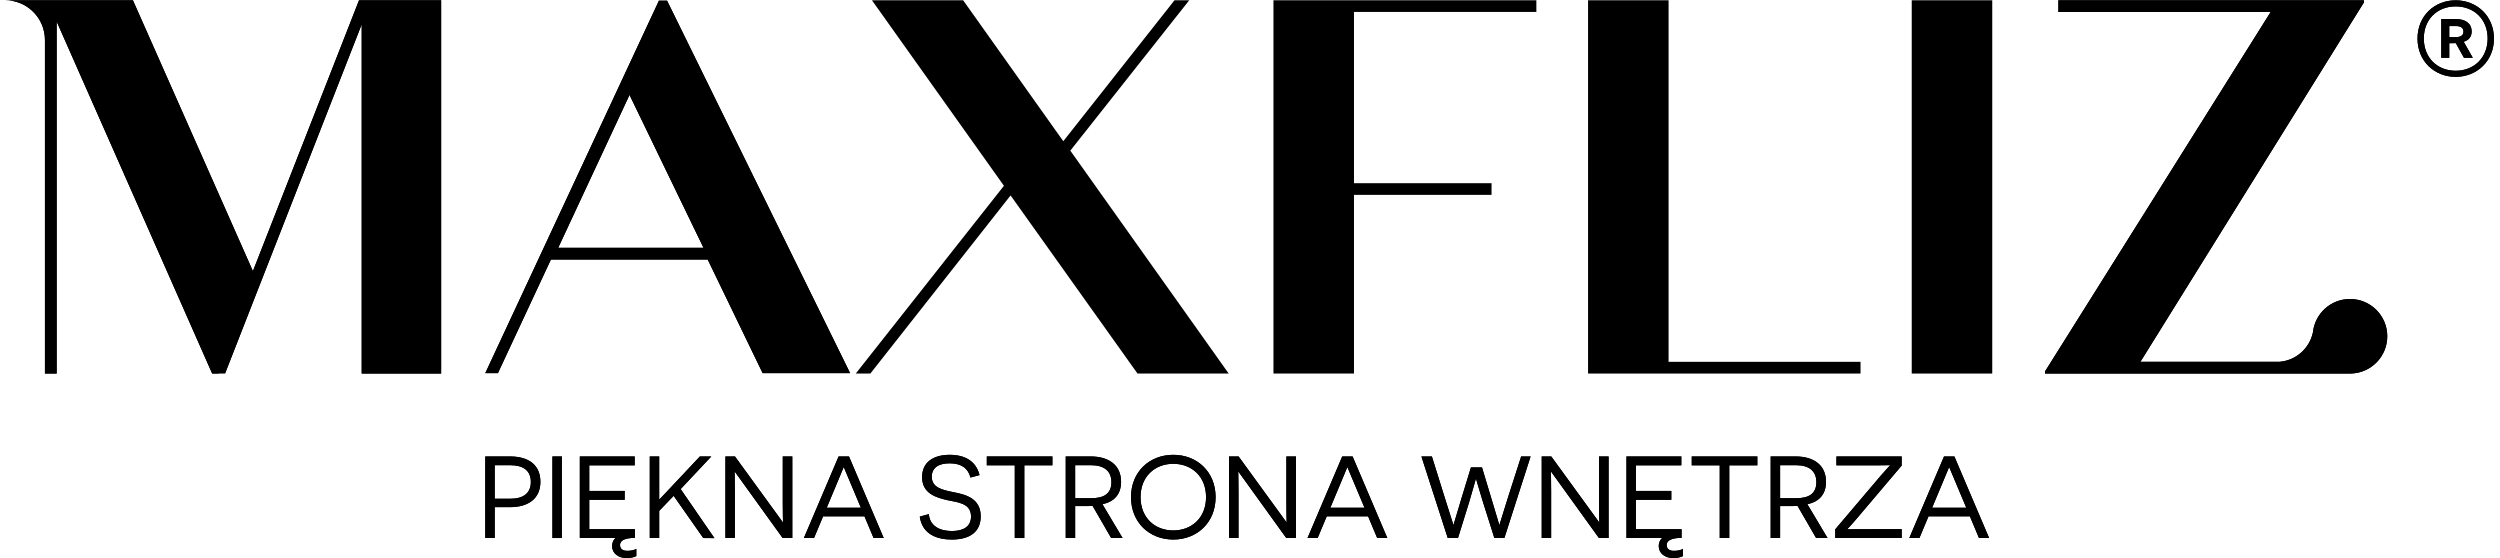 <?xml version="1.0" encoding="UTF-8" standalone="no"?>
<!-- Created with Inkscape (http://www.inkscape.org/) -->

<svg
   xmlns:dc="http://purl.org/dc/elements/1.1/"
   xmlns:cc="http://creativecommons.org/ns#"
   xmlns:rdf="http://www.w3.org/1999/02/22-rdf-syntax-ns#"
   xmlns:svg="http://www.w3.org/2000/svg"
   xmlns="http://www.w3.org/2000/svg"
   xmlns:sodipodi="http://sodipodi.sourceforge.net/DTD/sodipodi-0.dtd"
   xmlns:inkscape="http://www.inkscape.org/namespaces/inkscape"
   version="1.1"
   id="svg815"
   xml:space="preserve"
   width="811"
   height="181"
   viewBox="0 0 811.48 181.878"
   sodipodi:docname="logo-white.svg"
   inkscape:version="0.92.2 (5c3e80d, 2017-08-06)"><defs
     id="defs819"><clipPath
       clipPathUnits="userSpaceOnUse"
       id="clipPath845"><path
         d="M 0,365.098 H 841.89 V 0 H 0 Z"
         id="path843"
         inkscape:connector-curvature="0" /></clipPath></defs><sodipodi:namedview
     pagecolor="#000000"
     bordercolor="#666666"
     borderopacity="1"
     objecttolerance="10"
     gridtolerance="10"
     guidetolerance="10"
     inkscape:pageopacity="0"
     inkscape:pageshadow="2"
     inkscape:window-width="1920"
     inkscape:window-height="1017"
     id="namedview817"
     showgrid="false"
     fit-margin-top="0"
     fit-margin-left="0"
     fit-margin-right="0"
     fit-margin-bottom="0"
     inkscape:zoom="1.2828279"
     inkscape:cx="404.61841"
     inkscape:cy="91.556801"
     inkscape:window-x="1912"
     inkscape:window-y="-8"
     inkscape:window-maximized="1"
     inkscape:current-layer="g823" /><g
     id="g823"
     inkscape:groupmode="layer"
     inkscape:label="MAXFLIZ-logo-pelne"
     transform="matrix(1.333,0,0,-1.333,-156.642,333.72)"><g
       id="g825"
       transform="translate(427.629,159.006)"
       style="fill:#000000"><path
         d="M 0,0 H 19.691 V 43.688 H 53.33 v 1.432 h 0.005 v 1.434 H 19.691 V 88.43 h 44.598 v 1.417 0.018 1.416 H 0 Z"
         style="fill:#000000;fill-opacity:1;fill-rule:nonzero;stroke:none"
         id="path827"
         inkscape:connector-curvature="0" /></g><g
       id="g829"
       transform="translate(524.252,250.287)"
       style="fill:#000000"><path
         d="m 0,0 h -19.691 v -91.281 h 66.635 v 1.43 0.003 1.433 H 0 Z"
         style="fill:#000000;fill-opacity:1;fill-rule:nonzero;stroke:none"
         id="path831"
         inkscape:connector-curvature="0" /></g><path
       d="m 583.712,159.005 h 19.691 v 91.281 h -19.691 z"
       style="fill:#000000;fill-opacity:1;fill-rule:nonzero;stroke:none"
       id="path833"
       inkscape:connector-curvature="0" /><g
       id="g835"
       transform="translate(407.031,250.287)"
       style="fill:#000000"><path
         d="M 0,0 H -1.773 -3.602 L -30.799,-34.464 -55.29,0 h -22.298 l 32.277,-45.366 -36.234,-45.915 h 1.829 1.737 l 34.295,43.555 31.036,-43.555 H 9.651 l -38.73,54.509 z"
         style="fill:#000000;fill-opacity:1;fill-rule:nonzero;stroke:none"
         id="path837"
         inkscape:connector-curvature="0" /></g><g
       id="g839"
       style="fill:#000000"><g
         id="g841"
         clip-path="url(#clipPath845)"
         style="fill:#000000"><g
           id="g847"
           transform="translate(690.888,177.238)"
           style="fill:#000000"><path
             d="m 0,0 c -4.711,0 -8.587,-3.574 -9.065,-8.158 -0.821,-3.911 -4.145,-6.899 -8.22,-7.208 H -51.258 L 3.403,72.528 v 0.521 h -74.721 v -1.428 h -0.001 v -1.435 h 51.917 L -74.578,-17.71 v -0.522 h 74.576 -5.06 0.001 0.231 l 5.061,0.005 c 4.928,0.124 8.885,4.154 8.885,9.111 C 9.116,-4.081 5.034,0 0,0"
             style="fill:#000000;fill-opacity:1;fill-rule:nonzero;stroke:none"
             id="path849"
             inkscape:connector-curvature="0" /></g><g
           id="g851"
           transform="translate(204.012,250.29)"
           style="fill:#000000"><path
             d="M 0,0 -25.95,-66.244 -55.292,0 h -31.239 c 5.37,0 9.723,-4.353 9.723,-9.722 V -91.28 h 1.435 v -0.001 h 1.435 v 86.076 l 38.024,-86.082 h 1.603 l 0.028,0.058 h 1.541 L 0.652,-5.895 V -91.28 H 20.081 V 0 Z"
             style="fill:#000000;fill-opacity:1;fill-rule:nonzero;stroke:none"
             id="path853"
             inkscape:connector-curvature="0" /></g><g
           id="g855"
           transform="translate(252.717,189.747)"
           style="fill:#000000"><path
             d="M 0,0 17.44,37.395 35.535,0 Z m 24.633,60.441 -42.465,-91.086 h 1.508 l -10e-4,-0.001 h 1.584 L -1.783,-2.862 H 36.56 L 49.995,-30.645 H 71.387 L 26.624,60.444 Z"
             style="fill:#000000;fill-opacity:1;fill-rule:nonzero;stroke:none"
             id="path857"
             inkscape:connector-curvature="0" /></g><g
           id="g859"
           transform="translate(240.983,128.387)"
           style="fill:#000000"><path
             d="M 0,0 C 3.334,0 5.044,1.453 5.044,4.104 5.044,6.925 3.164,8.207 0,8.207 H -3.79 V 0 Z m -0.057,10.344 c 4.645,0 7.438,-2.137 7.438,-6.213 0,-3.96 -2.793,-6.183 -7.438,-6.183 H -3.79 v -7.552 h -2.308 v 19.948 z"
             style="fill:#000000;fill-opacity:1;fill-rule:nonzero;stroke:none"
             id="path861"
             inkscape:connector-curvature="0" /></g><path
           d="m 251.306,138.731 h 2.308 v -19.947 h -2.308 z"
           style="fill:#000000;fill-opacity:1;fill-rule:nonzero;stroke:none"
           id="path863"
           inkscape:connector-curvature="0" /><g
           id="g865"
           transform="translate(271.826,116.133)"
           style="fill:#000000"><path
             d="m 0,0 v -1.767 c -0.513,-0.285 -1.482,-0.485 -2.337,-0.485 -2.08,0 -3.59,1.169 -3.59,2.936 0,0.683 0.227,1.397 0.798,1.966 h -8.692 v 19.948 h 13.422 v -2.166 h -11.114 v -6.27 h 8.663 v -2.164 h -8.663 V 4.816 H -0.342 V 2.65 H -1.253 C -2.964,2.508 -3.989,1.967 -3.989,0.94 c 0,-0.94 0.655,-1.424 1.795,-1.424 0.798,0 1.681,0.171 2.194,0.484"
             style="fill:#000000;fill-opacity:1;fill-rule:nonzero;stroke:none"
             id="path867"
             inkscape:connector-curvature="0" /></g><g
           id="g869"
           transform="translate(277.418,125.424)"
           style="fill:#000000"><path
             d="M 0,0 V -6.64 H -2.308 V 13.308 H 0 V 7.095 2.792 h 0.057 l 3.249,3.449 6.64,7.067 h 2.793 L 5.244,5.329 13.508,-6.668 10.772,-6.64 3.534,3.676 Z"
             style="fill:#000000;fill-opacity:1;fill-rule:nonzero;stroke:none"
             id="path871"
             inkscape:connector-curvature="0" /></g><g
           id="g873"
           transform="translate(295.919,134.998)"
           style="fill:#000000"><path
             d="M 0,0 H -0.057 C -0.057,-0.028 0,-2.307 0,-4.786 V -16.214 H -2.308 V 3.733 h 2.337 l 11.683,-16.071 h 0.058 c 0,0.028 -0.058,2.365 -0.058,4.674 V 3.733 h 2.337 v -19.947 h -2.365 z"
             style="fill:#000000;fill-opacity:1;fill-rule:nonzero;stroke:none"
             id="path875"
             inkscape:connector-curvature="0" /></g><g
           id="g877"
           transform="translate(324.539,131.408)"
           style="fill:#000000"><path
             d="M 0,0 C -0.769,1.824 -1.937,4.646 -1.966,4.674 H -2.023 C -2.052,4.646 -3.22,1.824 -3.961,0.028 l -2.194,-5.243 h 8.349 z m -7.039,-7.323 -2.223,-5.301 h -2.479 l 8.492,19.947 h 2.537 L 7.78,-12.624 H 5.301 l -2.223,5.301 z"
             style="fill:#000000;fill-opacity:1;fill-rule:nonzero;stroke:none"
             id="path879"
             inkscape:connector-curvature="0" /></g><g
           id="g881"
           transform="translate(343.358,124.626)"
           style="fill:#000000"><path
             d="m 0,0 c 0.229,-2.85 2.593,-4.133 5.643,-4.133 2.907,0 4.673,1.169 4.673,3.563 0,3.278 -3.305,3.448 -5.785,3.99 -2.707,0.627 -6.184,1.595 -6.184,5.642 0,3.476 2.565,5.443 6.755,5.443 3.704,0 6.44,-1.539 7.294,-4.959 L 10.174,8.948 c -0.542,2.194 -2.166,3.477 -5.101,3.477 -2.906,0 -4.361,-1.253 -4.361,-3.278 0,-2.649 2.509,-3.22 5.358,-3.79 2.964,-0.569 6.612,-1.51 6.612,-5.898 0,-3.762 -2.622,-5.672 -7.068,-5.672 -3.363,0 -7.21,1.112 -7.837,5.614 z"
             style="fill:#000000;fill-opacity:1;fill-rule:nonzero;stroke:none"
             id="path883"
             inkscape:connector-curvature="0" /></g><g
           id="g885"
           transform="translate(366.704,136.565)"
           style="fill:#000000"><path
             d="M 0,0 V -17.781 H -2.337 V 0 H -9.176 V 2.166 H 6.868 V 0 Z"
             style="fill:#000000;fill-opacity:1;fill-rule:nonzero;stroke:none"
             id="path887"
             inkscape:connector-curvature="0" /></g><g
           id="g889"
           transform="translate(383.154,128.53)"
           style="fill:#000000"><path
             d="m 0,0 c 2.906,0 4.844,1.026 4.844,3.904 0,2.821 -1.881,4.16 -4.987,4.16 H -4.019 V 0 Z m 0.256,-1.91 c -0.427,-0.027 -1.397,-0.027 -1.823,-0.027 h -2.452 v -7.809 h -2.308 v 19.947 h 6.098 c 4.674,0 7.439,-2.308 7.439,-6.213 0,-3.076 -1.739,-4.872 -4.56,-5.47 L 7.58,-9.746 H 4.787 Z"
             style="fill:#000000;fill-opacity:1;fill-rule:nonzero;stroke:none"
             id="path891"
             inkscape:connector-curvature="0" /></g><g
           id="g893"
           transform="translate(403.137,120.635)"
           style="fill:#000000"><path
             d="m 0,0 c 4.474,0 8.008,3.078 8.008,8.151 0,5.073 -3.534,8.15 -8.008,8.15 -4.502,0 -8.007,-3.106 -8.007,-8.15 C -8.007,3.078 -4.502,0 0,0 m 0,18.495 c 5.814,0 10.345,-4.161 10.345,-10.344 C 10.345,1.938 5.814,-2.223 0,-2.223 c -5.841,0 -10.344,4.161 -10.344,10.374 0,6.183 4.503,10.344 10.344,10.344"
             style="fill:#000000;fill-opacity:1;fill-rule:nonzero;stroke:none"
             id="path895"
             inkscape:connector-curvature="0" /></g><g
           id="g897"
           transform="translate(419.076,134.998)"
           style="fill:#000000"><path
             d="M 0,0 H -0.057 C -0.057,-0.028 0,-2.307 0,-4.786 V -16.214 H -2.308 V 3.733 h 2.337 l 11.683,-16.071 h 0.058 c 0,0.028 -0.058,2.365 -0.058,4.674 V 3.733 h 2.336 v -19.947 h -2.364 z"
             style="fill:#000000;fill-opacity:1;fill-rule:nonzero;stroke:none"
             id="path899"
             inkscape:connector-curvature="0" /></g><g
           id="g901"
           transform="translate(447.694,131.408)"
           style="fill:#000000"><path
             d="M 0,0 C -0.77,1.824 -1.938,4.646 -1.966,4.674 H -2.022 C -2.053,4.646 -3.221,1.824 -3.961,0.028 l -2.194,-5.243 h 8.349 z m -7.039,-7.323 -2.223,-5.301 h -2.479 l 8.492,19.947 h 2.537 L 7.78,-12.624 H 5.301 l -2.223,5.301 z"
             style="fill:#000000;fill-opacity:1;fill-rule:nonzero;stroke:none"
             id="path903"
             inkscape:connector-curvature="0" /></g><g
           id="g905"
           transform="translate(478.797,127.789)"
           style="fill:#000000"><path
             d="M 0,0 C -0.912,2.906 -1.596,5.415 -1.624,5.443 H -1.682 C -1.71,5.415 -2.365,2.906 -3.305,-0.199 L -6.041,-9.005 H -8.55 l -6.439,19.947 h 2.565 l 2.962,-9.489 c 1.026,-3.277 2.253,-7.153 2.281,-7.209 h 0.056 c 0.03,0.056 1.169,3.903 1.882,6.297 l 2.365,7.724 h 2.707 L 2.166,0.513 C 2.878,-1.853 4.019,-5.7 4.047,-5.756 h 0.057 c 0.029,0.056 1.225,3.932 2.194,7.038 l 3.106,9.66 h 2.309 L 5.301,-9.005 H 2.85 Z"
             style="fill:#000000;fill-opacity:1;fill-rule:nonzero;stroke:none"
             id="path907"
             inkscape:connector-curvature="0" /></g><g
           id="g909"
           transform="translate(495.536,134.998)"
           style="fill:#000000"><path
             d="M 0,0 H -0.058 C -0.058,-0.028 0,-2.307 0,-4.786 V -16.214 H -2.309 V 3.733 h 2.337 l 11.683,-16.071 h 0.058 c 0,0.028 -0.058,2.365 -0.058,4.674 V 3.733 h 2.337 v -19.947 h -2.365 z"
             style="fill:#000000;fill-opacity:1;fill-rule:nonzero;stroke:none"
             id="path911"
             inkscape:connector-curvature="0" /></g><g
           id="g913"
           transform="translate(527.773,116.133)"
           style="fill:#000000"><path
             d="m 0,0 v -1.767 c -0.514,-0.285 -1.481,-0.485 -2.337,-0.485 -2.081,0 -3.592,1.169 -3.592,2.936 0,0.683 0.229,1.397 0.8,1.966 h -8.692 v 19.948 h 13.422 v -2.166 h -11.114 v -6.27 h 8.662 v -2.164 h -8.662 V 4.816 h 11.17 V 2.65 H -1.255 C -2.965,2.508 -3.99,1.967 -3.99,0.94 c 0,-0.94 0.655,-1.424 1.795,-1.424 0.798,0 1.681,0.171 2.195,0.484"
             style="fill:#000000;fill-opacity:1;fill-rule:nonzero;stroke:none"
             id="path915"
             inkscape:connector-curvature="0" /></g><g
           id="g917"
           transform="translate(539.094,136.565)"
           style="fill:#000000"><path
             d="M 0,0 V -17.781 H -2.337 V 0 h -6.84 V 2.166 H 6.867 V 0 Z"
             style="fill:#000000;fill-opacity:1;fill-rule:nonzero;stroke:none"
             id="path919"
             inkscape:connector-curvature="0" /></g><g
           id="g921"
           transform="translate(555.543,128.53)"
           style="fill:#000000"><path
             d="m 0,0 c 2.907,0 4.846,1.026 4.846,3.904 0,2.821 -1.882,4.16 -4.989,4.16 H -4.018 V 0 Z M 0.256,-1.91 C -0.171,-1.937 -1.14,-1.937 -1.567,-1.937 h -2.451 v -7.809 h -2.308 v 19.947 h 6.098 c 4.674,0 7.438,-2.308 7.438,-6.213 0,-3.076 -1.739,-4.872 -4.56,-5.47 L 7.581,-9.746 H 4.787 Z"
             style="fill:#000000;fill-opacity:1;fill-rule:nonzero;stroke:none"
             id="path923"
             inkscape:connector-curvature="0" /></g><g
           id="g925"
           transform="translate(570.312,123.599)"
           style="fill:#000000"><path
             d="m 0,0 c -1.682,-1.994 -2.337,-2.593 -2.337,-2.621 l 0.057,-0.058 c 0.029,0 1.025,0.03 2.478,0.03 H 10.943 V -4.815 H -5.301 v 2.136 L 5.87,10.486 c 1.453,1.682 2.194,2.395 2.194,2.423 l -0.027,0.086 c -0.03,0 -0.942,-0.029 -2.423,-0.029 H -5.017 v 2.166 h 15.96 v -2.223 z"
             style="fill:#000000;fill-opacity:1;fill-rule:nonzero;stroke:none"
             id="path927"
             inkscape:connector-curvature="0" /></g><g
           id="g929"
           transform="translate(594.856,131.408)"
           style="fill:#000000"><path
             d="M 0,0 C -0.77,1.824 -1.938,4.646 -1.966,4.674 H -2.022 C -2.052,4.646 -3.221,1.824 -3.961,0.028 l -2.194,-5.243 h 8.349 z m -7.039,-7.323 -2.223,-5.301 h -2.478 l 8.491,19.947 h 2.537 L 7.78,-12.624 H 5.301 l -2.223,5.301 z"
             style="fill:#000000;fill-opacity:1;fill-rule:nonzero;stroke:none"
             id="path931"
             inkscape:connector-curvature="0" /></g><g
           id="g933"
           transform="translate(716.832,241.278)"
           style="fill:#000000"><path
             d="M 0,0 C 1.184,0 1.801,0.488 1.801,1.337 1.801,2.238 1.158,2.7 0,2.7 H -1.671 V 0 Z M -0.077,-1.466 C -0.36,-1.492 -0.745,-1.492 -0.925,-1.492 h -0.746 v -3.574 h -1.954 v 9.489 h 3.523 C 2.367,4.423 3.807,3.267 3.807,1.388 3.807,0 2.983,-0.823 1.853,-1.131 L 4.09,-5.066 H 1.93 Z m -7.817,1.131 c 0,-4.705 3.291,-7.894 7.792,-7.894 4.475,0 7.817,3.189 7.817,7.894 0,4.707 -3.342,7.844 -7.817,7.844 -4.501,0 -7.792,-3.163 -7.792,-7.844 M 9.259,-0.36 c 0,-5.53 -4.217,-9.361 -9.361,-9.361 -5.169,0 -9.336,3.831 -9.336,9.361 0,5.554 4.167,9.36 9.336,9.36 5.144,0 9.361,-3.806 9.361,-9.36"
             style="fill:#000000;fill-opacity:1;fill-rule:nonzero;stroke:none"
             id="path935"
             inkscape:connector-curvature="0" /></g></g></g><g
       id="g1796"
       style="fill:#000000"><g
         clip-path="url(#clipPath845)"
         id="g1794"
         style="fill:#000000"><g
           transform="translate(690.888,177.238)"
           id="g1706"
           style="fill:#000000"><path
             inkscape:connector-curvature="0"
             id="path1704"
             style="fill:#000000;fill-opacity:1;fill-rule:nonzero;stroke:none"
             d="m 0,0 c -4.711,0 -8.587,-3.574 -9.065,-8.158 -0.821,-3.911 -4.145,-6.899 -8.22,-7.208 H -51.258 L 3.403,72.528 v 0.521 h -74.721 v -1.428 h -0.001 v -1.435 h 51.917 L -74.578,-17.71 v -0.522 h 74.576 -5.06 0.001 0.231 l 5.061,0.005 c 4.928,0.124 8.885,4.154 8.885,9.111 C 9.116,-4.081 5.034,0 0,0" /></g><g
           transform="translate(204.012,250.29)"
           id="g1710"
           style="fill:#000000"><path
             inkscape:connector-curvature="0"
             id="path1708"
             style="fill:#000000;fill-opacity:1;fill-rule:nonzero;stroke:none"
             d="M 0,0 -25.95,-66.244 -55.292,0 h -31.239 c 5.37,0 9.723,-4.353 9.723,-9.722 V -91.28 h 1.435 v -0.001 h 1.435 v 86.076 l 38.024,-86.082 h 1.603 l 0.028,0.058 h 1.541 L 0.652,-5.895 V -91.28 H 20.081 V 0 Z" /></g><g
           transform="translate(252.717,189.747)"
           id="g1714"
           style="fill:#000000"><path
             inkscape:connector-curvature="0"
             id="path1712"
             style="fill:#000000;fill-opacity:1;fill-rule:nonzero;stroke:none"
             d="M 0,0 17.44,37.395 35.535,0 Z m 24.633,60.441 -42.465,-91.086 h 1.508 l -10e-4,-0.001 h 1.584 L -1.783,-2.862 H 36.56 L 49.995,-30.645 H 71.387 L 26.624,60.444 Z" /></g><g
           transform="translate(240.983,128.387)"
           id="g1718"
           style="fill:#000000"><path
             inkscape:connector-curvature="0"
             id="path1716"
             style="fill:#000000;fill-opacity:1;fill-rule:nonzero;stroke:none"
             d="M 0,0 C 3.334,0 5.044,1.453 5.044,4.104 5.044,6.925 3.164,8.207 0,8.207 H -3.79 V 0 Z m -0.057,10.344 c 4.645,0 7.438,-2.137 7.438,-6.213 0,-3.96 -2.793,-6.183 -7.438,-6.183 H -3.79 v -7.552 h -2.308 v 19.948 z" /></g><path
           inkscape:connector-curvature="0"
           id="path1720"
           style="fill:#000000;fill-opacity:1;fill-rule:nonzero;stroke:none"
           d="m 251.306,138.731 h 2.308 v -19.947 h -2.308 z" /><g
           transform="translate(271.826,116.133)"
           id="g1724"
           style="fill:#000000"><path
             inkscape:connector-curvature="0"
             id="path1722"
             style="fill:#000000;fill-opacity:1;fill-rule:nonzero;stroke:none"
             d="m 0,0 v -1.767 c -0.513,-0.285 -1.482,-0.485 -2.337,-0.485 -2.08,0 -3.59,1.169 -3.59,2.936 0,0.683 0.227,1.397 0.798,1.966 h -8.692 v 19.948 h 13.422 v -2.166 h -11.114 v -6.27 h 8.663 v -2.164 h -8.663 V 4.816 H -0.342 V 2.65 H -1.253 C -2.964,2.508 -3.989,1.967 -3.989,0.94 c 0,-0.94 0.655,-1.424 1.795,-1.424 0.798,0 1.681,0.171 2.194,0.484" /></g><g
           transform="translate(277.418,125.424)"
           id="g1728"
           style="fill:#000000"><path
             inkscape:connector-curvature="0"
             id="path1726"
             style="fill:#000000;fill-opacity:1;fill-rule:nonzero;stroke:none"
             d="M 0,0 V -6.64 H -2.308 V 13.308 H 0 V 7.095 2.792 h 0.057 l 3.249,3.449 6.64,7.067 h 2.793 L 5.244,5.329 13.508,-6.668 10.772,-6.64 3.534,3.676 Z" /></g><g
           transform="translate(295.919,134.998)"
           id="g1732"
           style="fill:#000000"><path
             inkscape:connector-curvature="0"
             id="path1730"
             style="fill:#000000;fill-opacity:1;fill-rule:nonzero;stroke:none"
             d="M 0,0 H -0.057 C -0.057,-0.028 0,-2.307 0,-4.786 V -16.214 H -2.308 V 3.733 h 2.337 l 11.683,-16.071 h 0.058 c 0,0.028 -0.058,2.365 -0.058,4.674 V 3.733 h 2.337 v -19.947 h -2.365 z" /></g><g
           transform="translate(324.539,131.408)"
           id="g1736"
           style="fill:#000000"><path
             inkscape:connector-curvature="0"
             id="path1734"
             style="fill:#000000;fill-opacity:1;fill-rule:nonzero;stroke:none"
             d="M 0,0 C -0.769,1.824 -1.937,4.646 -1.966,4.674 H -2.023 C -2.052,4.646 -3.22,1.824 -3.961,0.028 l -2.194,-5.243 h 8.349 z m -7.039,-7.323 -2.223,-5.301 h -2.479 l 8.492,19.947 h 2.537 L 7.78,-12.624 H 5.301 l -2.223,5.301 z" /></g><g
           transform="translate(343.358,124.626)"
           id="g1740"
           style="fill:#000000"><path
             inkscape:connector-curvature="0"
             id="path1738"
             style="fill:#000000;fill-opacity:1;fill-rule:nonzero;stroke:none"
             d="m 0,0 c 0.229,-2.85 2.593,-4.133 5.643,-4.133 2.907,0 4.673,1.169 4.673,3.563 0,3.278 -3.305,3.448 -5.785,3.99 -2.707,0.627 -6.184,1.595 -6.184,5.642 0,3.476 2.565,5.443 6.755,5.443 3.704,0 6.44,-1.539 7.294,-4.959 L 10.174,8.948 c -0.542,2.194 -2.166,3.477 -5.101,3.477 -2.906,0 -4.361,-1.253 -4.361,-3.278 0,-2.649 2.509,-3.22 5.358,-3.79 2.964,-0.569 6.612,-1.51 6.612,-5.898 0,-3.762 -2.622,-5.672 -7.068,-5.672 -3.363,0 -7.21,1.112 -7.837,5.614 z" /></g><g
           transform="translate(366.704,136.565)"
           id="g1744"
           style="fill:#000000"><path
             inkscape:connector-curvature="0"
             id="path1742"
             style="fill:#000000;fill-opacity:1;fill-rule:nonzero;stroke:none"
             d="M 0,0 V -17.781 H -2.337 V 0 H -9.176 V 2.166 H 6.868 V 0 Z" /></g><g
           transform="translate(383.154,128.53)"
           id="g1748"
           style="fill:#000000"><path
             inkscape:connector-curvature="0"
             id="path1746"
             style="fill:#000000;fill-opacity:1;fill-rule:nonzero;stroke:none"
             d="m 0,0 c 2.906,0 4.844,1.026 4.844,3.904 0,2.821 -1.881,4.16 -4.987,4.16 H -4.019 V 0 Z m 0.256,-1.91 c -0.427,-0.027 -1.397,-0.027 -1.823,-0.027 h -2.452 v -7.809 h -2.308 v 19.947 h 6.098 c 4.674,0 7.439,-2.308 7.439,-6.213 0,-3.076 -1.739,-4.872 -4.56,-5.47 L 7.58,-9.746 H 4.787 Z" /></g><g
           transform="translate(403.137,120.635)"
           id="g1752"
           style="fill:#000000"><path
             inkscape:connector-curvature="0"
             id="path1750"
             style="fill:#000000;fill-opacity:1;fill-rule:nonzero;stroke:none"
             d="m 0,0 c 4.474,0 8.008,3.078 8.008,8.151 0,5.073 -3.534,8.15 -8.008,8.15 -4.502,0 -8.007,-3.106 -8.007,-8.15 C -8.007,3.078 -4.502,0 0,0 m 0,18.495 c 5.814,0 10.345,-4.161 10.345,-10.344 C 10.345,1.938 5.814,-2.223 0,-2.223 c -5.841,0 -10.344,4.161 -10.344,10.374 0,6.183 4.503,10.344 10.344,10.344" /></g><g
           transform="translate(419.076,134.998)"
           id="g1756"
           style="fill:#000000"><path
             inkscape:connector-curvature="0"
             id="path1754"
             style="fill:#000000;fill-opacity:1;fill-rule:nonzero;stroke:none"
             d="M 0,0 H -0.057 C -0.057,-0.028 0,-2.307 0,-4.786 V -16.214 H -2.308 V 3.733 h 2.337 l 11.683,-16.071 h 0.058 c 0,0.028 -0.058,2.365 -0.058,4.674 V 3.733 h 2.336 v -19.947 h -2.364 z" /></g><g
           transform="translate(447.694,131.408)"
           id="g1760"
           style="fill:#000000"><path
             inkscape:connector-curvature="0"
             id="path1758"
             style="fill:#000000;fill-opacity:1;fill-rule:nonzero;stroke:none"
             d="M 0,0 C -0.77,1.824 -1.938,4.646 -1.966,4.674 H -2.022 C -2.053,4.646 -3.221,1.824 -3.961,0.028 l -2.194,-5.243 h 8.349 z m -7.039,-7.323 -2.223,-5.301 h -2.479 l 8.492,19.947 h 2.537 L 7.78,-12.624 H 5.301 l -2.223,5.301 z" /></g><g
           transform="translate(478.797,127.789)"
           id="g1764"
           style="fill:#000000"><path
             inkscape:connector-curvature="0"
             id="path1762"
             style="fill:#000000;fill-opacity:1;fill-rule:nonzero;stroke:none"
             d="M 0,0 C -0.912,2.906 -1.596,5.415 -1.624,5.443 H -1.682 C -1.71,5.415 -2.365,2.906 -3.305,-0.199 L -6.041,-9.005 H -8.55 l -6.439,19.947 h 2.565 l 2.962,-9.489 c 1.026,-3.277 2.253,-7.153 2.281,-7.209 h 0.056 c 0.03,0.056 1.169,3.903 1.882,6.297 l 2.365,7.724 h 2.707 L 2.166,0.513 C 2.878,-1.853 4.019,-5.7 4.047,-5.756 h 0.057 c 0.029,0.056 1.225,3.932 2.194,7.038 l 3.106,9.66 h 2.309 L 5.301,-9.005 H 2.85 Z" /></g><g
           transform="translate(495.536,134.998)"
           id="g1768"
           style="fill:#000000"><path
             inkscape:connector-curvature="0"
             id="path1766"
             style="fill:#000000;fill-opacity:1;fill-rule:nonzero;stroke:none"
             d="M 0,0 H -0.058 C -0.058,-0.028 0,-2.307 0,-4.786 V -16.214 H -2.309 V 3.733 h 2.337 l 11.683,-16.071 h 0.058 c 0,0.028 -0.058,2.365 -0.058,4.674 V 3.733 h 2.337 v -19.947 h -2.365 z" /></g><g
           transform="translate(527.773,116.133)"
           id="g1772"
           style="fill:#000000"><path
             inkscape:connector-curvature="0"
             id="path1770"
             style="fill:#000000;fill-opacity:1;fill-rule:nonzero;stroke:none"
             d="m 0,0 v -1.767 c -0.514,-0.285 -1.481,-0.485 -2.337,-0.485 -2.081,0 -3.592,1.169 -3.592,2.936 0,0.683 0.229,1.397 0.8,1.966 h -8.692 v 19.948 h 13.422 v -2.166 h -11.114 v -6.27 h 8.662 v -2.164 h -8.662 V 4.816 h 11.17 V 2.65 H -1.255 C -2.965,2.508 -3.99,1.967 -3.99,0.94 c 0,-0.94 0.655,-1.424 1.795,-1.424 0.798,0 1.681,0.171 2.195,0.484" /></g><g
           transform="translate(539.094,136.565)"
           id="g1776"
           style="fill:#000000"><path
             inkscape:connector-curvature="0"
             id="path1774"
             style="fill:#000000;fill-opacity:1;fill-rule:nonzero;stroke:none"
             d="M 0,0 V -17.781 H -2.337 V 0 h -6.84 V 2.166 H 6.867 V 0 Z" /></g><g
           transform="translate(555.543,128.53)"
           id="g1780"
           style="fill:#000000"><path
             inkscape:connector-curvature="0"
             id="path1778"
             style="fill:#000000;fill-opacity:1;fill-rule:nonzero;stroke:none"
             d="m 0,0 c 2.907,0 4.846,1.026 4.846,3.904 0,2.821 -1.882,4.16 -4.989,4.16 H -4.018 V 0 Z M 0.256,-1.91 C -0.171,-1.937 -1.14,-1.937 -1.567,-1.937 h -2.451 v -7.809 h -2.308 v 19.947 h 6.098 c 4.674,0 7.438,-2.308 7.438,-6.213 0,-3.076 -1.739,-4.872 -4.56,-5.47 L 7.581,-9.746 H 4.787 Z" /></g><g
           transform="translate(570.312,123.599)"
           id="g1784"
           style="fill:#000000"><path
             inkscape:connector-curvature="0"
             id="path1782"
             style="fill:#000000;fill-opacity:1;fill-rule:nonzero;stroke:none"
             d="m 0,0 c -1.682,-1.994 -2.337,-2.593 -2.337,-2.621 l 0.057,-0.058 c 0.029,0 1.025,0.03 2.478,0.03 H 10.943 V -4.815 H -5.301 v 2.136 L 5.87,10.486 c 1.453,1.682 2.194,2.395 2.194,2.423 l -0.027,0.086 c -0.03,0 -0.942,-0.029 -2.423,-0.029 H -5.017 v 2.166 h 15.96 v -2.223 z" /></g><g
           transform="translate(594.856,131.408)"
           id="g1788"
           style="fill:#000000"><path
             inkscape:connector-curvature="0"
             id="path1786"
             style="fill:#000000;fill-opacity:1;fill-rule:nonzero;stroke:none"
             d="M 0,0 C -0.77,1.824 -1.938,4.646 -1.966,4.674 H -2.022 C -2.052,4.646 -3.221,1.824 -3.961,0.028 l -2.194,-5.243 h 8.349 z m -7.039,-7.323 -2.223,-5.301 h -2.478 l 8.491,19.947 h 2.537 L 7.78,-12.624 H 5.301 l -2.223,5.301 z" /></g><g
           transform="translate(716.832,241.278)"
           id="g1792"
           style="fill:#000000"><path
             inkscape:connector-curvature="0"
             id="path1790"
             style="fill:#000000;fill-opacity:1;fill-rule:nonzero;stroke:none"
             d="M 0,0 C 1.184,0 1.801,0.488 1.801,1.337 1.801,2.238 1.158,2.7 0,2.7 H -1.671 V 0 Z M -0.077,-1.466 C -0.36,-1.492 -0.745,-1.492 -0.925,-1.492 h -0.746 v -3.574 h -1.954 v 9.489 h 3.523 C 2.367,4.423 3.807,3.267 3.807,1.388 3.807,0 2.983,-0.823 1.853,-1.131 L 4.09,-5.066 H 1.93 Z m -7.817,1.131 c 0,-4.705 3.291,-7.894 7.792,-7.894 4.475,0 7.817,3.189 7.817,7.894 0,4.707 -3.342,7.844 -7.817,7.844 -4.501,0 -7.792,-3.163 -7.792,-7.844 M 9.259,-0.36 c 0,-5.53 -4.217,-9.361 -9.361,-9.361 -5.169,0 -9.336,3.831 -9.336,9.361 0,5.554 4.167,9.36 9.336,9.36 5.144,0 9.361,-3.806 9.361,-9.36" /></g></g></g></g></svg>